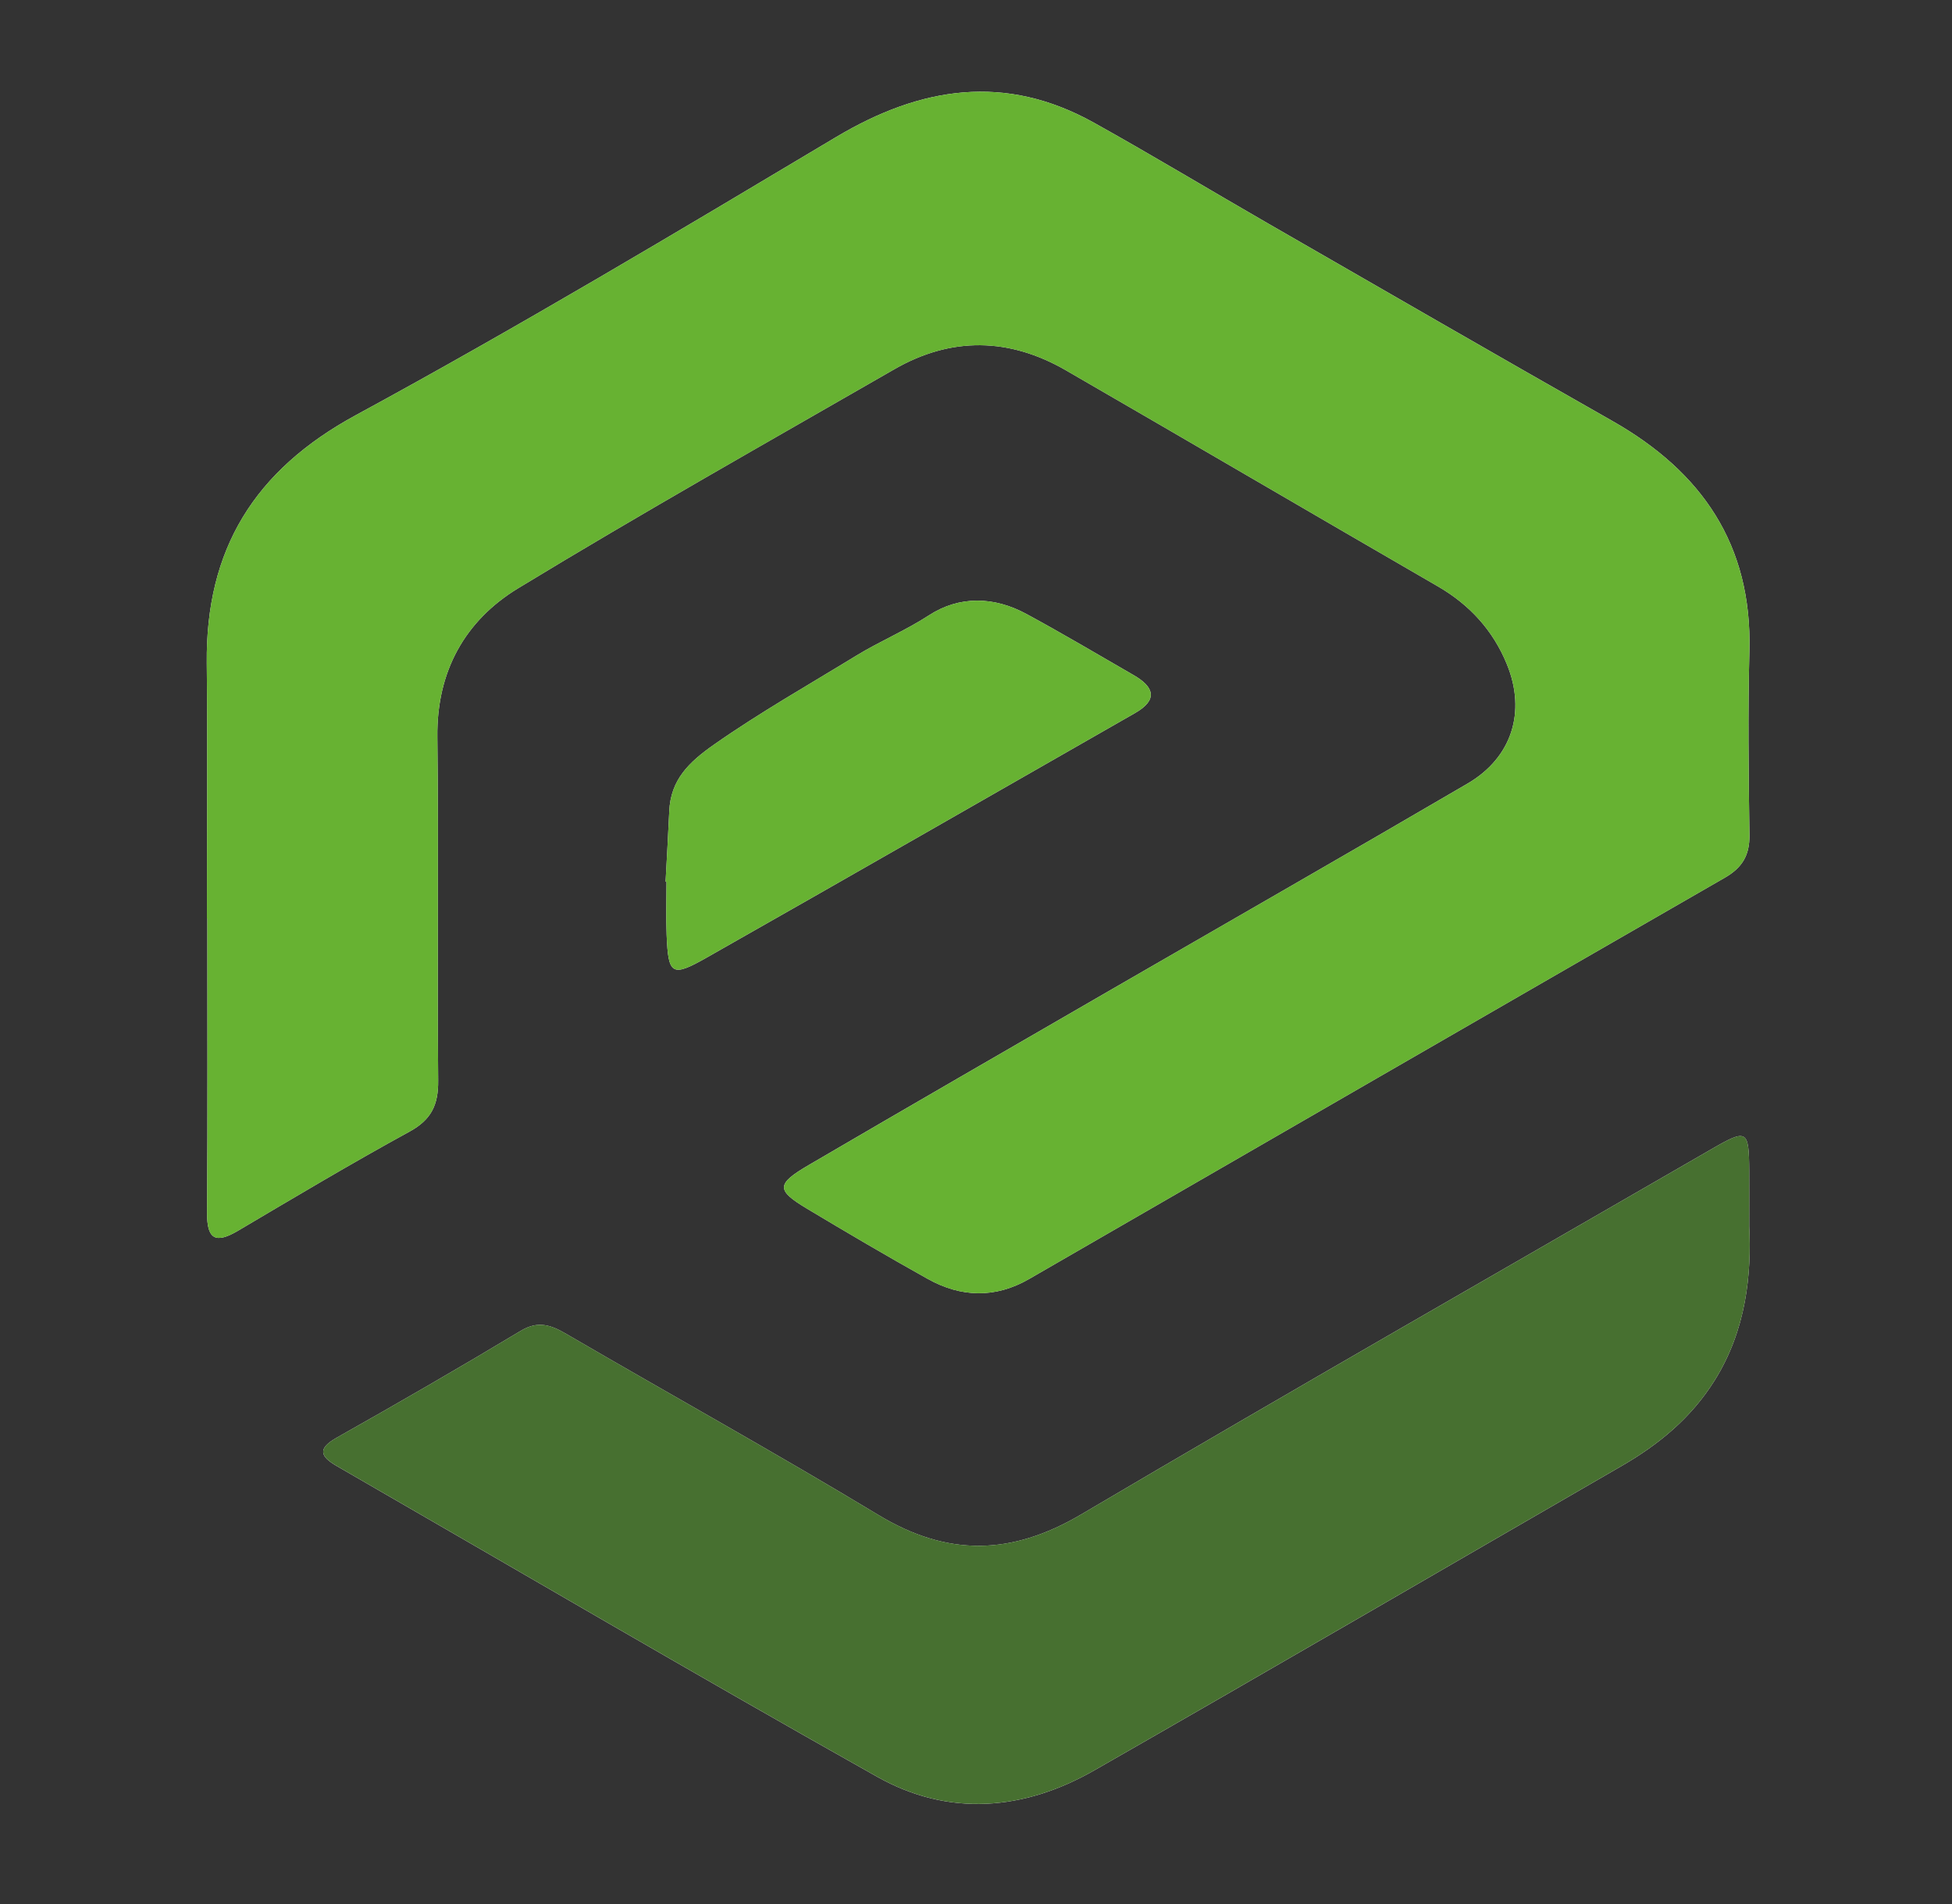 <?xml version="1.0" encoding="UTF-8"?>
<svg id="Camada_1" data-name="Camada 1" xmlns="http://www.w3.org/2000/svg" version="1.1" viewBox="0 0 942.97 919.74">
  <rect x="0" y="0" width="942.97" height="919.74" fill="#333333" stroke="none"/>
  <defs>
    <style>
      .cls-1 {
        fill: #fdfdfc;
      }

      .cls-1, .cls-2, .cls-3 {
        stroke-width: 0px;
      }

      .cls-2 {
        fill: #477030;
      }

      .cls-3 {
        fill: #67b232;
      }
    </style>
  </defs>
  <path class="cls-1" d="M99.97,443.56c.06,0,.12,0,.19,0,0,47.37.19,94.75-.13,142.12-.09,12.82,4.01,15.2,14.92,8.75,27.48-16.24,54.9-32.6,82.9-47.91,10.56-5.78,13.93-12.94,13.82-24.58-.5-55.36.24-110.74-.39-166.1-.36-31.66,13.39-56.14,39.03-71.73,59.88-36.4,120.96-70.82,181.72-105.77,27.57-15.86,55.55-15.29,82.95.54,59.95,34.65,119.7,69.65,179.64,104.33,15.4,8.91,26.7,21.35,33.35,37.66,9.39,23.03,2.36,45.08-19.04,57.59-57.08,33.36-114.47,66.18-171.7,99.26-48.84,28.24-97.71,56.42-146.42,84.9-15.93,9.31-15.94,12.16-.9,21.17,19.28,11.55,38.66,22.95,58.28,33.9,16.1,8.98,32.65,9.44,48.92.05,112.02-64.63,223.99-129.34,336.09-193.82,8.4-4.83,12.06-10.83,11.92-20.6-.43-29.68-.78-59.38-.02-89.04,1.32-51.2-22.98-86.42-66.21-110.96-55.5-31.5-110.77-63.42-166.09-95.25-28.15-16.2-55.97-32.99-84.34-48.8-42.82-23.85-83.6-17.51-124.59,6.95-76.7,45.76-153.41,91.65-231.88,134.24-49.18,26.7-72.66,64.89-72.1,119.8.42,41.09.08,82.19.08,123.29ZM845.01,592.06c0-11.8.04-19.22,0-26.64-.13-19.76-1.08-20.32-18.07-10.5-101.62,58.72-203.56,116.89-304.64,176.51-33.61,19.82-64.45,20.49-97.86.33-49.78-30.05-100.67-58.26-150.93-87.53-7.44-4.33-13.57-6.5-21.96-1.46-29.32,17.62-58.96,34.73-88.76,51.52-9.6,5.41-8.17,9.13.05,13.86,86.94,50.09,173.49,100.89,260.97,150.03,34.47,19.37,70.77,16.32,104.78-3.12,85.15-48.67,169.91-98.03,254.84-147.07,18.03-10.41,33.58-23.26,44.83-41.21,15.32-24.44,17.91-51.3,16.74-74.71ZM321.52,425.85c.15,0,.31.01.46.02,0,8.55-.29,17.11.06,25.64.77,19.28,2.45,20.56,19.08,11.13,69.16-39.2,138.11-78.77,207.14-118.22,11.3-6.46,9.27-12.63-.61-18.34-17.21-9.93-34.32-20.07-51.79-29.54-15.66-8.49-32.37-8.94-47.18.69-11.34,7.37-23.69,12.5-35.13,19.5-23.03,14.09-46.48,27.38-68.68,42.93-12.1,8.48-20.88,16.95-21.56,32.11-.51,11.36-1.18,22.72-1.78,34.08Z"/>
  <path class="cls-3" d="M99.97,443.56c0-41.1.34-82.2-.08-123.29-.56-54.92,22.92-93.1,72.1-119.8,78.46-42.6,155.18-88.48,231.88-134.24,40.99-24.46,81.77-30.8,124.59-6.95,28.37,15.8,56.18,32.6,84.34,48.8,55.32,31.83,110.59,63.75,166.09,95.25,43.23,24.54,67.53,59.76,66.21,110.96-.76,29.66-.41,59.36.02,89.04.14,9.77-3.52,15.77-11.92,20.6-112.1,64.48-224.07,129.2-336.09,193.82-16.27,9.39-32.83,8.93-48.92-.05-19.63-10.95-39-22.35-58.28-33.9-15.04-9.01-15.03-11.85.9-21.17,48.71-28.47,97.58-56.66,146.42-84.9,57.23-33.09,114.62-65.91,171.7-99.26,21.4-12.51,28.43-34.56,19.04-57.59-6.65-16.31-17.95-28.75-33.35-37.66-59.93-34.68-119.69-69.68-179.64-104.33-27.4-15.84-55.37-16.4-82.95-.54-60.75,34.95-121.84,69.37-181.72,105.77-25.64,15.59-39.39,40.06-39.03,71.73.63,55.36-.11,110.74.39,166.1.11,11.64-3.26,18.8-13.82,24.58-27.99,15.31-55.42,31.68-82.9,47.91-10.92,6.45-15.01,4.07-14.92-8.75.32-47.37.13-94.75.13-142.12-.06,0-.12,0-.19,0Z"/>
  <path class="cls-2" d="M845.01,592.06c1.17,23.41-1.42,50.27-16.74,74.71-11.26,17.96-26.8,30.8-44.83,41.21-84.94,49.04-169.7,98.39-254.84,147.07-34,19.44-70.3,22.49-104.78,3.12-87.48-49.14-174.03-99.94-260.97-150.03-8.22-4.74-9.66-8.45-.05-13.86,29.8-16.79,59.44-33.9,88.76-51.52,8.39-5.04,14.52-2.87,21.96,1.46,50.26,29.27,101.14,57.49,150.93,87.53,33.41,20.16,64.25,19.49,97.86-.33,101.09-59.61,203.03-117.79,304.64-176.51,16.99-9.82,17.93-9.25,18.07,10.5.05,7.42,0,14.84,0,26.64Z"/>
  <path class="cls-3" d="M321.52,425.85c.6-11.36,1.27-22.72,1.78-34.08.68-15.16,9.46-23.63,21.56-32.11,22.2-15.55,45.65-28.84,68.68-42.93,11.44-7,23.8-12.13,35.13-19.5,14.81-9.63,31.52-9.18,47.18-.69,17.47,9.47,34.57,19.61,51.79,29.54,9.89,5.71,11.92,11.88.61,18.34-69.02,39.45-137.97,79.02-207.14,118.22-16.63,9.43-18.31,8.15-19.08-11.13-.34-8.53-.06-17.09-.06-25.64-.15,0-.31-.01-.46-.02Z"/>
</svg>